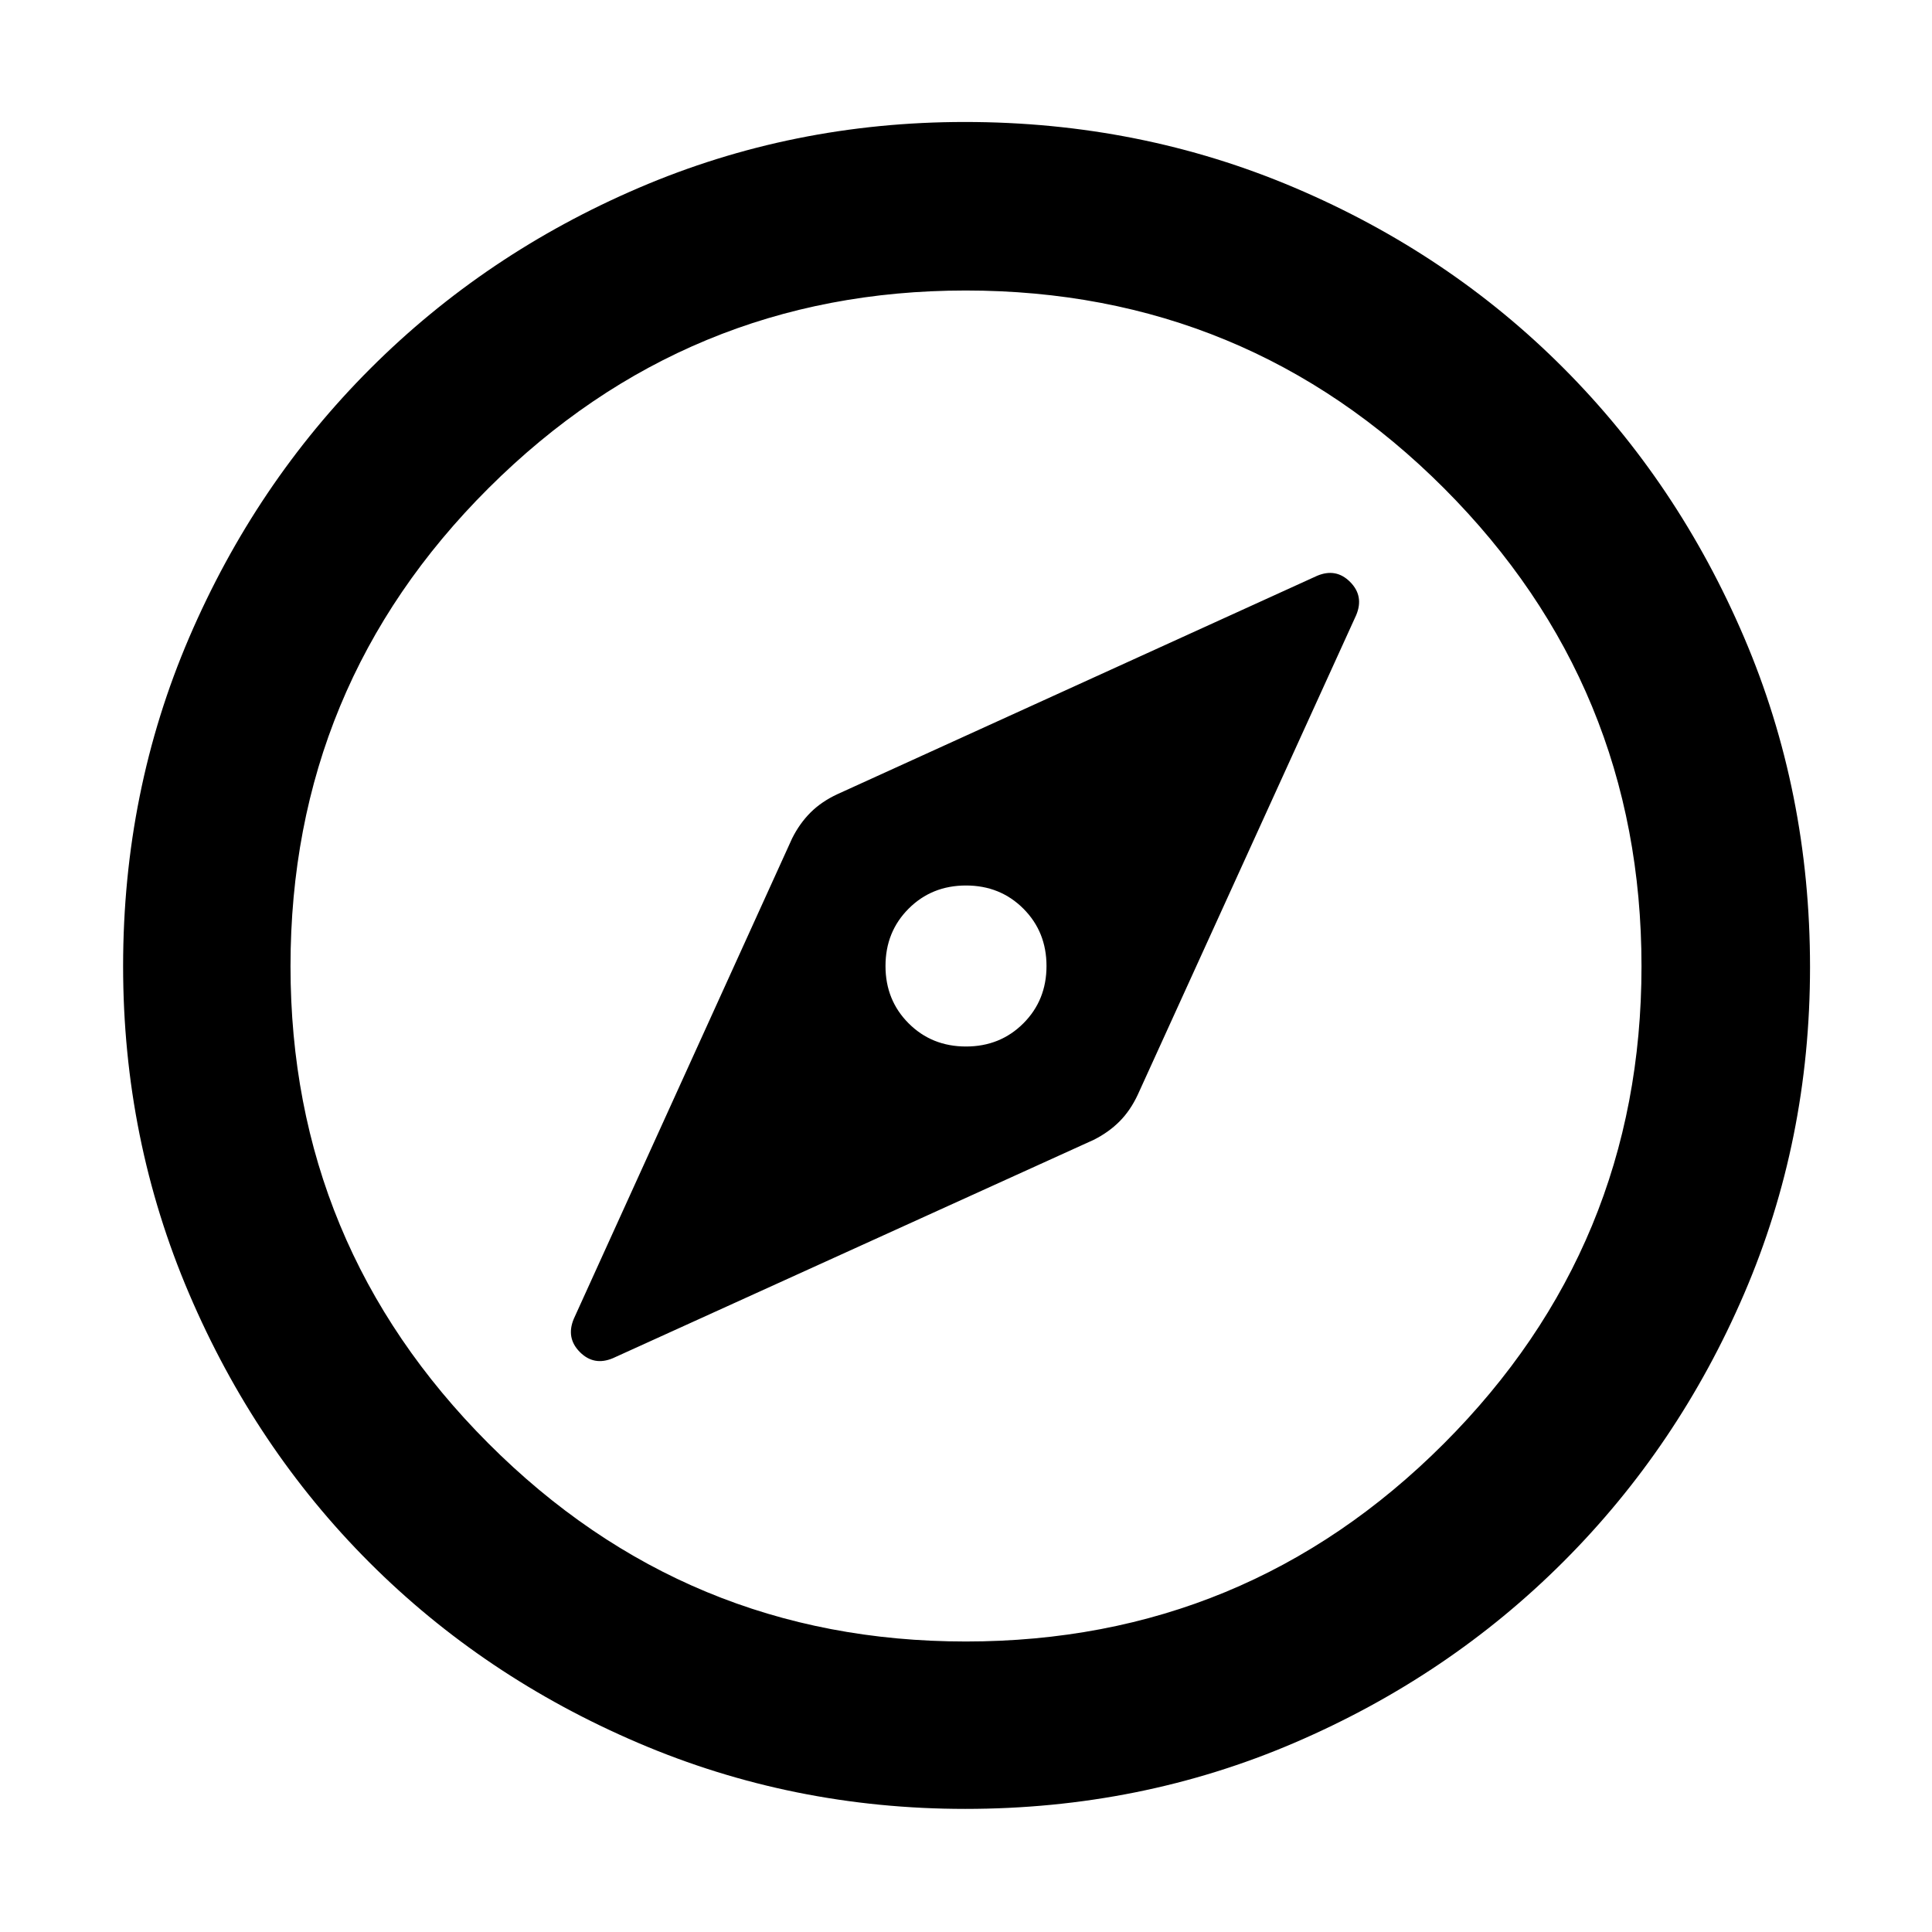 <svg xmlns="http://www.w3.org/2000/svg" height="48" viewBox="0 -960 960 960" width="48"><path d="M480-440q-17 0-28.5-11.5T440-480q0-17 11.5-28.5T480-520q17 0 28.5 11.5T520-480q0 17-11.5 28.5T480-440Zm-.38 378.83q-85.83 0-162.51-32.79-76.68-32.78-133.52-89.63-56.85-56.84-89.63-133.58-32.79-76.73-32.79-162.75 0-86.92 32.85-163.35 32.84-76.44 89.98-133.57 57.13-57.13 133.45-89.84t161.98-32.71q87.02 0 163.86 32.66 76.83 32.65 133.68 89.71 56.86 57.05 89.64 133.7 32.78 76.65 32.78 163.86 0 86.18-32.71 162.26-32.71 76.08-89.84 133.21-57.13 57.13-133.64 89.97-76.5 32.85-163.58 32.85Zm.25-83.18q139.25 0 237.52-98.28 98.26-98.28 98.26-237.24 0-139.25-98.13-237.52-98.14-98.26-237.67-98.26-138.54 0-237.02 98.13-98.48 98.14-98.48 237.67 0 138.54 98.28 237.02 98.28 98.48 237.24 98.48ZM480-480ZM304.57-285.13l238.86-108.48q7.37-3.68 12.83-9.13 5.45-5.46 9.13-13.39l108.48-238.19q4-9.49-3-16.52-7-7.03-16.44-3.03l-238.3 108.48q-7.93 3.68-13.39 9.13-5.45 5.46-9.13 12.83L285.13-304.72q-4 9.51 3 16.55 7 7.04 16.44 3.04Z"/></svg>